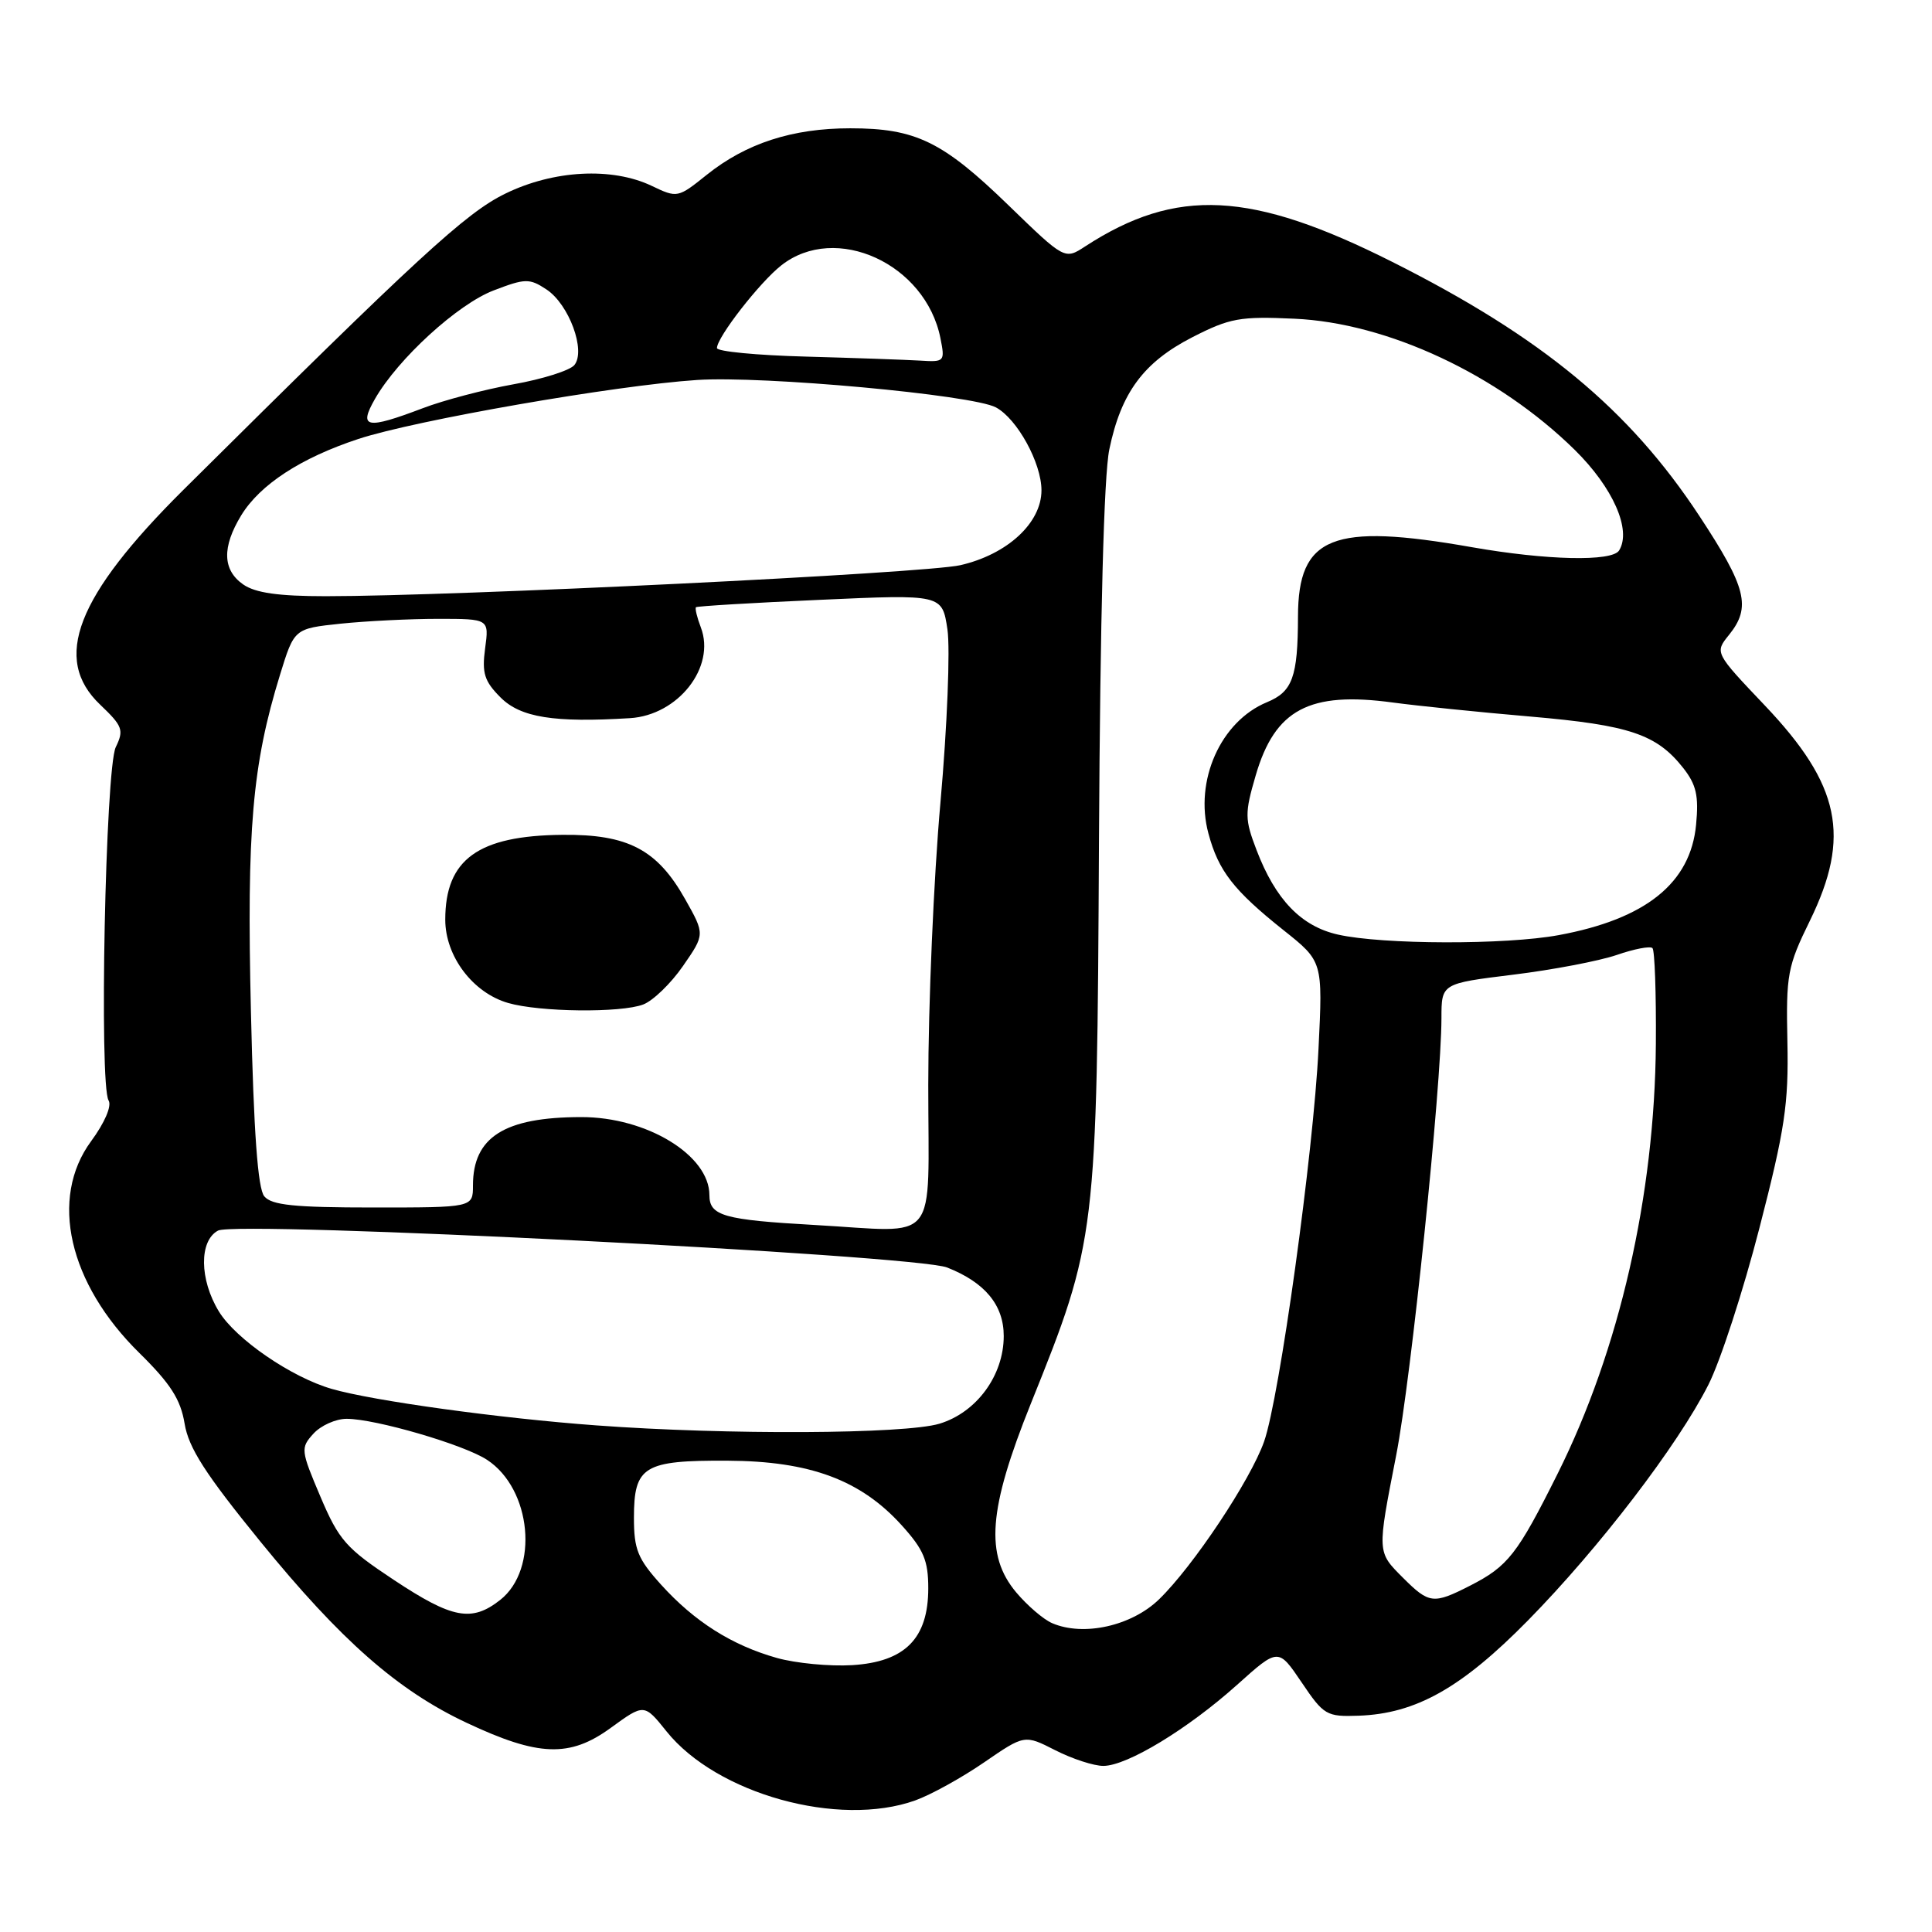 <?xml version="1.0" encoding="UTF-8" standalone="no"?>
<!DOCTYPE svg PUBLIC "-//W3C//DTD SVG 1.1//EN" "http://www.w3.org/Graphics/SVG/1.1/DTD/svg11.dtd" >
<svg xmlns="http://www.w3.org/2000/svg" xmlns:xlink="http://www.w3.org/1999/xlink" version="1.1" viewBox="0 0 256 256">
 <g >
 <path fill="currentColor"
d=" M 121.26 238.57 C 123.33 237.83 127.44 235.56 130.39 233.53 C 135.76 229.84 135.76 229.84 139.84 231.92 C 142.08 233.06 144.95 234.00 146.21 233.99 C 149.36 233.98 157.41 229.09 163.94 223.23 C 169.38 218.35 169.38 218.35 172.47 222.92 C 175.41 227.28 175.77 227.49 180.03 227.34 C 187.61 227.07 193.66 223.67 202.48 214.70 C 211.91 205.10 222.30 191.53 226.37 183.49 C 227.96 180.36 231.00 171.00 233.14 162.69 C 236.51 149.64 237.01 146.27 236.84 138.04 C 236.65 129.14 236.85 128.06 239.82 122.00 C 245.28 110.84 243.85 104.01 233.87 93.50 C 227.20 86.48 227.20 86.48 229.10 84.13 C 232.07 80.45 231.43 77.87 225.17 68.36 C 215.89 54.25 204.33 44.68 184.50 34.71 C 165.78 25.29 155.89 24.79 143.79 32.65 C 141.08 34.42 141.08 34.42 133.63 27.20 C 124.91 18.74 121.34 17.00 112.66 17.00 C 104.98 17.00 98.86 18.99 93.64 23.17 C 89.83 26.23 89.74 26.25 86.36 24.63 C 81.09 22.12 73.35 22.53 66.95 25.66 C 61.73 28.20 55.38 34.05 24.33 64.88 C 10.09 79.02 6.88 87.30 13.28 93.38 C 16.25 96.21 16.44 96.73 15.34 99.00 C 13.97 101.83 13.12 143.76 14.39 145.82 C 14.83 146.54 13.88 148.76 12.07 151.22 C 6.51 158.78 9.08 170.06 18.48 179.29 C 22.59 183.34 23.93 185.42 24.46 188.63 C 24.99 191.86 27.21 195.31 34.52 204.29 C 45.18 217.38 52.70 223.99 61.83 228.28 C 71.35 232.76 75.50 232.91 80.93 228.95 C 85.36 225.73 85.36 225.73 88.32 229.42 C 94.97 237.71 111.11 242.19 121.26 238.57 Z  M 102.95 219.69 C 96.98 218.01 92.02 214.87 87.60 209.98 C 84.50 206.55 84.00 205.31 84.00 201.12 C 84.00 194.27 85.29 193.49 96.41 193.55 C 107.33 193.60 114.05 196.10 119.49 202.12 C 122.39 205.33 123.00 206.77 123.00 210.45 C 123.00 217.10 119.93 220.21 112.92 220.64 C 109.94 220.82 105.45 220.39 102.95 219.69 Z  M 139.42 215.08 C 138.27 214.59 136.14 212.76 134.67 211.02 C 130.49 206.05 130.95 200.02 136.59 185.99 C 145.29 164.36 145.35 163.86 145.62 111.24 C 145.78 81.77 146.27 63.00 146.99 59.55 C 148.55 52.02 151.53 48.00 158.00 44.68 C 162.95 42.15 164.30 41.90 171.50 42.23 C 183.87 42.78 198.50 49.63 208.66 59.61 C 213.73 64.60 216.22 70.22 214.54 72.94 C 213.61 74.44 204.95 74.25 195.00 72.50 C 176.53 69.25 172.01 71.05 171.99 81.70 C 171.97 89.71 171.27 91.65 167.87 93.05 C 161.74 95.59 158.24 103.45 160.12 110.43 C 161.45 115.40 163.46 117.98 170.07 123.25 C 175.28 127.39 175.28 127.39 174.71 138.95 C 174.04 152.76 169.54 185.22 167.50 191.01 C 165.69 196.14 158.10 207.54 153.58 211.92 C 149.94 215.45 143.58 216.87 139.42 215.08 Z  M 52.19 209.35 C 45.85 205.15 44.91 204.09 42.46 198.32 C 39.85 192.17 39.81 191.86 41.53 189.97 C 42.51 188.89 44.49 188.00 45.93 188.00 C 49.74 188.00 61.47 191.42 64.53 193.43 C 70.45 197.30 71.44 207.93 66.28 212.00 C 62.50 214.97 59.95 214.49 52.19 209.35 Z  M 185.92 209.08 C 182.45 205.60 182.46 205.83 185.01 192.79 C 186.98 182.71 190.99 143.99 191.00 134.91 C 191.00 130.32 191.00 130.32 200.51 129.15 C 205.74 128.51 211.91 127.33 214.22 126.54 C 216.53 125.74 218.66 125.33 218.96 125.63 C 219.26 125.92 219.46 131.64 219.41 138.33 C 219.26 158.41 214.58 178.88 206.39 195.28 C 201.05 205.97 199.82 207.54 194.79 210.11 C 189.93 212.59 189.37 212.52 185.92 209.08 Z  M 79.00 188.87 C 66.28 187.94 49.43 185.62 43.97 184.04 C 38.61 182.50 31.24 177.44 29.00 173.77 C 26.42 169.54 26.37 164.41 28.89 163.06 C 31.38 161.73 121.25 166.28 125.50 167.95 C 130.52 169.93 133.00 172.93 133.00 177.03 C 133.00 182.26 129.40 187.16 124.48 188.65 C 119.89 190.03 96.33 190.15 79.00 188.87 Z  M 108.00 162.32 C 95.90 161.64 94.00 161.11 94.00 158.36 C 94.00 153.07 85.68 148.00 77.00 148.02 C 66.84 148.03 62.67 150.67 62.67 157.08 C 62.67 160.00 62.67 160.00 49.46 160.00 C 39.01 160.00 35.99 159.69 35.02 158.52 C 34.16 157.49 33.62 150.06 33.25 134.08 C 32.68 109.93 33.42 101.35 37.11 89.39 C 38.99 83.29 38.99 83.29 45.14 82.64 C 48.53 82.29 54.33 82.00 58.05 82.00 C 64.81 82.00 64.81 82.00 64.28 85.92 C 63.84 89.20 64.18 90.27 66.33 92.42 C 68.98 95.07 73.40 95.78 83.47 95.16 C 89.86 94.77 94.86 88.39 92.87 83.15 C 92.36 81.82 92.07 80.61 92.22 80.46 C 92.37 80.32 99.78 79.87 108.67 79.48 C 124.84 78.75 124.84 78.75 125.54 83.40 C 125.92 85.96 125.51 96.25 124.62 106.27 C 123.72 116.30 123.00 133.16 123.00 143.75 C 123.00 165.31 124.66 163.26 108.00 162.32 Z  M 85.23 133.10 C 86.52 132.61 88.90 130.32 90.50 128.00 C 93.41 123.80 93.41 123.80 90.79 119.15 C 87.09 112.57 83.21 110.53 74.52 110.62 C 63.36 110.72 59.00 113.87 59.00 121.86 C 59.00 126.71 62.65 131.55 67.33 132.90 C 71.51 134.11 82.26 134.23 85.23 133.10 Z  M 177.30 123.84 C 172.42 122.75 169.01 119.21 166.50 112.64 C 164.93 108.54 164.92 107.77 166.38 102.77 C 168.93 94.00 173.48 91.58 184.58 93.09 C 187.84 93.53 196.04 94.37 202.81 94.95 C 215.90 96.08 219.50 97.29 223.01 101.73 C 224.77 103.96 225.11 105.43 224.74 109.28 C 224.01 117.01 218.08 121.78 206.53 123.91 C 199.52 125.21 183.21 125.17 177.30 123.84 Z  M 32.22 77.44 C 29.48 75.52 29.40 72.50 31.96 68.29 C 34.46 64.20 39.88 60.67 47.50 58.16 C 55.04 55.68 81.55 51.06 92.35 50.35 C 101.10 49.77 128.84 52.31 131.96 53.98 C 134.78 55.49 138.00 61.34 138.00 64.97 C 138.00 69.29 133.48 73.46 127.25 74.89 C 122.60 75.96 60.43 79.00 43.17 79.00 C 36.89 79.00 33.82 78.56 32.22 77.44 Z  M 49.69 52.85 C 52.75 47.52 60.65 40.30 65.42 38.48 C 69.59 36.88 70.16 36.87 72.39 38.34 C 75.39 40.30 77.67 46.48 76.10 48.38 C 75.51 49.09 71.88 50.24 68.04 50.92 C 64.20 51.61 58.79 53.03 56.02 54.09 C 48.53 56.93 47.47 56.73 49.69 52.85 Z  M 106.75 47.25 C 100.29 47.08 95.00 46.57 95.00 46.12 C 95.00 44.69 100.67 37.40 103.53 35.16 C 110.73 29.49 122.64 34.94 124.61 44.80 C 125.23 47.92 125.17 47.99 121.88 47.78 C 120.02 47.67 113.21 47.43 106.75 47.25 Z "/>
</g>
</svg>